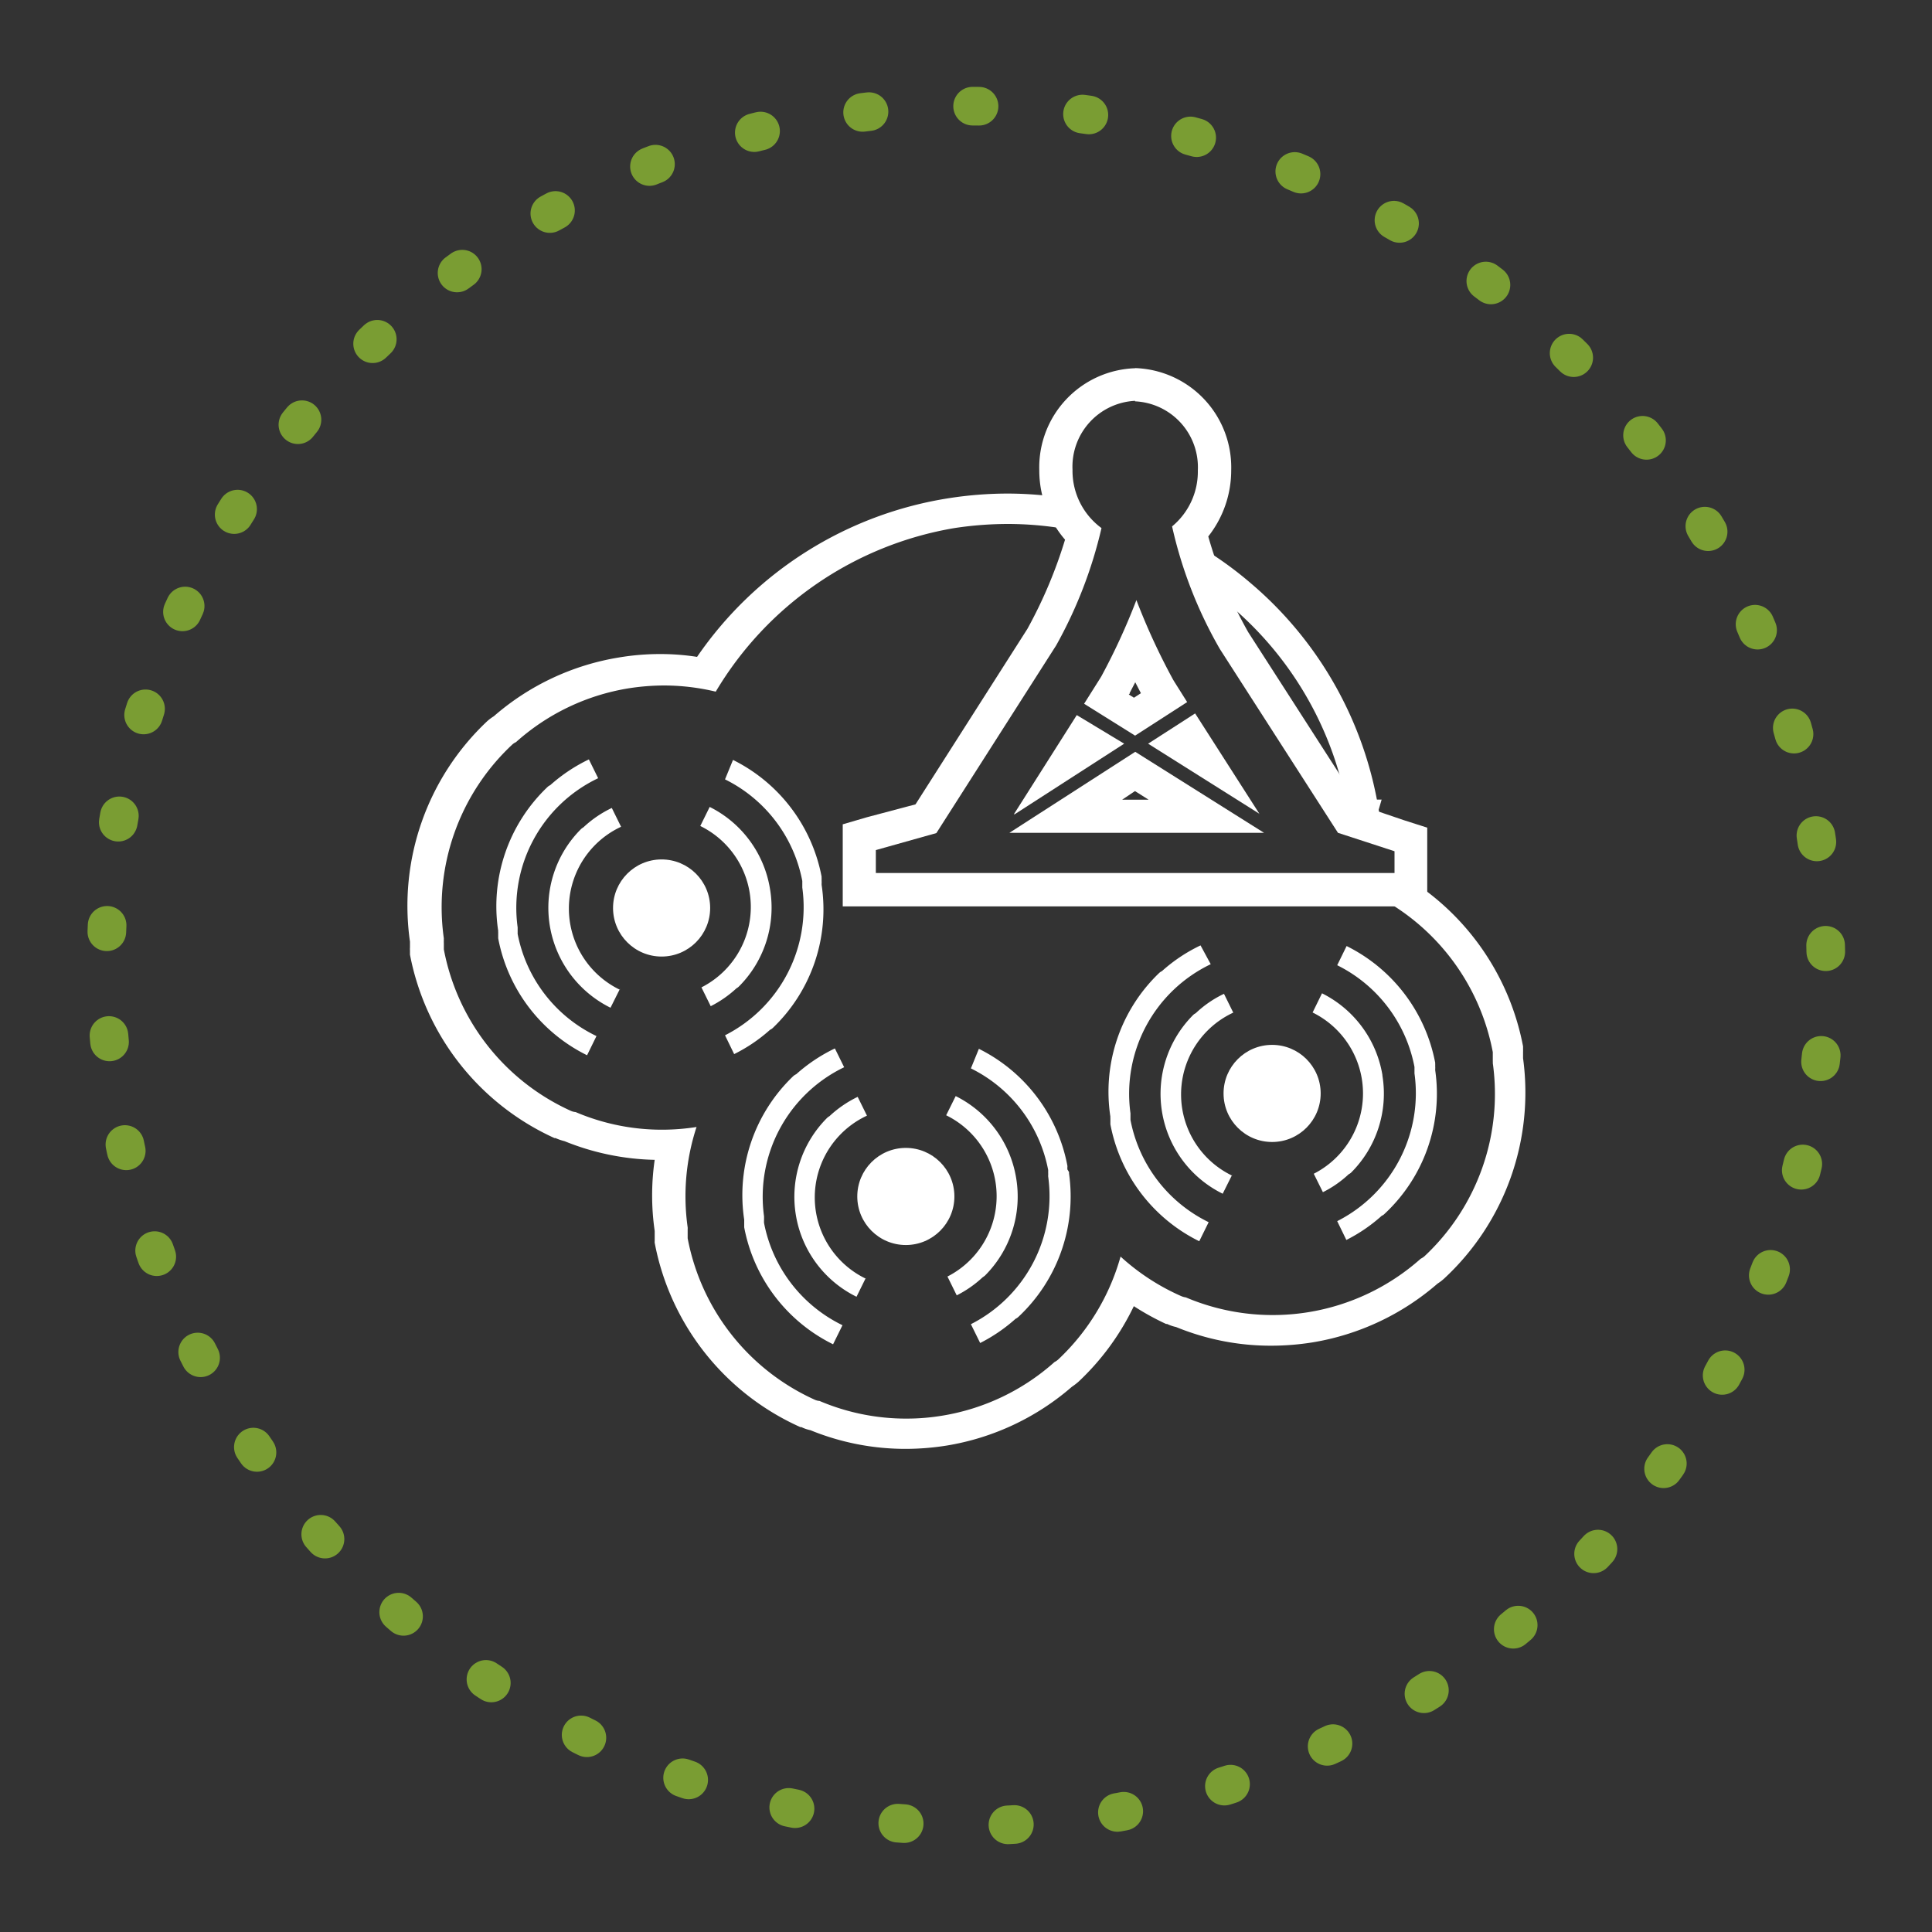 <svg xmlns="http://www.w3.org/2000/svg" viewBox="0 0 150 150"><rect x="0" y="0" width="150" height="150" fill="#333333" stroke="none"/><defs><style>.cls-1{fill:#fff;}.cls-2{opacity:0.69;}.cls-3{fill:none;stroke:#9c3;stroke-linecap:round;stroke-miterlimit:10;stroke-width:3px;stroke-dasharray:0.5 8.06;}</style></defs><title>LEDGE</title><g id="map"><circle class="cls-1" cx="51.37" cy="70.49" r="3.77" transform="translate(-0.2 0.15) rotate(-0.16)"/><path class="cls-1" d="M57.36,76.6h0l0,0a.83.83,0,0,1-.18.13,8.7,8.7,0,0,1-2,1.39l-.72-1.46a7,7,0,0,0-.09-12.53l.73-1.48A8.66,8.66,0,0,1,59.78,69v0A8.66,8.66,0,0,1,57.36,76.6Z"/><path class="cls-1" d="M48.14,76.76l-.74,1.48a8.67,8.67,0,0,1-4.71-6.35v0a8.63,8.63,0,0,1,2.43-7.53h0l0,0a1.18,1.18,0,0,1,.18-.13,8.65,8.65,0,0,1,2.2-1.5l.72,1.46a7,7,0,0,0-.1,12.65Z"/><path class="cls-1" d="M60,79.81h0a.77.77,0,0,1-.21.14A12.51,12.51,0,0,1,57,81.84l-.71-1.46a11.15,11.15,0,0,0,6-11.47s0-.06,0-.09l0-.18c0-.08,0-.16,0-.24v0a11.12,11.12,0,0,0-6-7.89L56.91,59a12.78,12.78,0,0,1,6.88,9.07.36.36,0,0,0,0,.1l0,.19v.05a1.1,1.1,0,0,1,0,.18l0,.11A12.74,12.74,0,0,1,60,79.81Z"/><path class="cls-1" d="M46.31,80.44l-.73,1.49a12.76,12.76,0,0,1-6.9-9.08l0-.11,0-.18v0l0-.18a.43.43,0,0,1,0-.11A12.77,12.77,0,0,1,42.51,61.1h0a.77.77,0,0,1,.21-.14,12.86,12.86,0,0,1,3-2l.72,1.46A11.14,11.14,0,0,0,40.19,72s0,.06,0,.09l0,.18c0,.08,0,.16,0,.24v0A11.12,11.12,0,0,0,46.31,80.44Z"/><path class="cls-1" d="M104.89,91.05h0l0,0a.81.81,0,0,1-.18.12,8.4,8.4,0,0,1-2,1.39L102,91.13a7,7,0,0,0-.09-12.52l.73-1.49a8.68,8.68,0,0,1,4.69,6.34v.05A8.66,8.66,0,0,1,104.89,91.05Z"/><path class="cls-1" d="M95.67,91.2l-.74,1.48a8.64,8.64,0,0,1-4.71-6.35v0a8.66,8.66,0,0,1,2.43-7.54h0l0,0a.71.71,0,0,1,.18-.12,8.43,8.43,0,0,1,2.2-1.51l.72,1.46a7,7,0,0,0-.1,12.65Z"/><path class="cls-1" d="M107.49,94.25h0a.6.6,0,0,1-.21.14,12.51,12.51,0,0,1-2.75,1.88l-.71-1.46a11.14,11.14,0,0,0,6-11.47s0-.06,0-.09l0-.18c0-.08,0-.16,0-.23v0a11.14,11.14,0,0,0-6-7.9l.73-1.49a12.78,12.78,0,0,1,6.88,9.07.52.52,0,0,0,0,.11l0,.18v0a1.1,1.1,0,0,1,0,.18l0,.11A12.74,12.74,0,0,1,107.49,94.25Z"/><path class="cls-1" d="M93.84,94.89l-.73,1.48a12.76,12.76,0,0,1-6.9-9.08l0-.1,0-.19v0l0-.19a.36.36,0,0,1,0-.11A12.77,12.77,0,0,1,90,75.54h0a.77.77,0,0,1,.21-.14,12.51,12.51,0,0,1,3-2L94,74.86a11.15,11.15,0,0,0-6.23,11.58s0,.06,0,.1l0,.17c0,.08,0,.16,0,.24v0A11.16,11.16,0,0,0,93.84,94.89Z"/><path class="cls-1" d="M76.46,99.05h0l0,0-.18.13a8.61,8.61,0,0,1-2,1.39l-.72-1.46a7,7,0,0,0-.1-12.52l.74-1.49a8.68,8.68,0,0,1,4.69,6.34v0A8.68,8.68,0,0,1,76.46,99.05Z"/><path class="cls-1" d="M67.23,99.2l-.73,1.48a8.63,8.63,0,0,1-4.71-6.35v0a8.66,8.66,0,0,1,2.43-7.54h0l0,0a.83.83,0,0,1,.18-.13,8.77,8.77,0,0,1,2.19-1.5l.72,1.46a7,7,0,0,0-.1,12.65Z"/><path class="cls-1" d="M79.06,102.25h0a.77.77,0,0,1-.21.14,12.75,12.75,0,0,1-2.75,1.88l-.72-1.46a11.15,11.15,0,0,0,6-11.47s0-.06,0-.09a1.1,1.1,0,0,0,0-.18c0-.08,0-.16,0-.23v0a11.11,11.11,0,0,0-6-7.89L76,81.43a12.77,12.77,0,0,1,6.87,9.07.36.36,0,0,1,0,.11c0,.06,0,.12,0,.18v0L83,91l0,.11A12.8,12.8,0,0,1,79.06,102.25Z"/><path class="cls-1" d="M65.41,102.89l-.73,1.48a12.76,12.76,0,0,1-6.9-9.08l0-.1,0-.19v0l0-.19s0-.07,0-.11A12.77,12.77,0,0,1,61.6,83.54h0a1,1,0,0,1,.22-.14,12.8,12.8,0,0,1,3-2l.72,1.46a11.16,11.16,0,0,0-6.22,11.58s0,.06,0,.09l0,.18a2,2,0,0,0,0,.24v0A11.17,11.17,0,0,0,65.41,102.89Z"/><circle class="cls-1" cx="98.77" cy="84.89" r="3.77" transform="translate(-0.24 0.28) rotate(-0.16)"/><circle class="cls-1" cx="70.33" cy="92.89" r="3.77" transform="translate(-0.26 0.2) rotate(-0.16)"/><path class="cls-1" d="M88.12,31.16A5.12,5.12,0,0,1,93,36.52a5.52,5.52,0,0,1-2,4.35,33.79,33.79,0,0,0,3.71,9.52l9.17,14.27h0l0,0,4.39,1.43v1.69H68V66l4.7-1.32h0L82,50.11A34.75,34.75,0,0,0,85.52,41a5.51,5.51,0,0,1-2.25-4.52,5.12,5.12,0,0,1,4.85-5.36m0,26,4.05-2.61-1-1.59-.09-.15a50.65,50.65,0,0,1-2.85-6.18,49.88,49.88,0,0,1-2.71,5.9l-.09.15-1.26,2,4,2.5m9.62,6.06-5-7.81-3.65,2.35,8.67,5.46m-19,0,8.47-5.46L83.6,55.52l-4.89,7.71m-.35,1.43H98.14l-10-6.29-9.77,6.29m-.57,0h0l0,0,0,0M88.12,28.59a7.7,7.7,0,0,0-7.43,7.93,8.23,8.23,0,0,0,2,5.38,36,36,0,0,1-2.92,6.92L71.08,62.45l-3.77,1L65.43,64v6.37h45.38V64.26L109,63.68,107,63l.27-.92h-2l-8.36-13a33.83,33.83,0,0,1-3.1-7.43,8.28,8.28,0,0,0,1.78-5.14,7.71,7.71,0,0,0-7.43-7.93Zm-.41,25.26v0l0,0,0-.05.43-.83.44.85-.54.35-.4-.25Zm-.59,8.24,1-.67,1.06.67Z"/><path class="cls-1" d="M92.56,44.43a2,2,0,0,1,0,.42A26.74,26.74,0,0,1,104.71,63.4l.09.65h2.41c0-.34-.09-.68-.14-1a29.2,29.2,0,0,0-9.95-17.76A28.49,28.49,0,0,0,92,41.78a4.93,4.93,0,0,1-.41.83A2.19,2.19,0,0,1,92.56,44.43Z"/><path class="cls-1" d="M118.25,82.16s0-.07,0-.11v0l0-.09,0-.21v-.07a1.77,1.77,0,0,0,0-.2v-.12s0-.08,0-.12a19.69,19.69,0,0,0-9.83-13.56v1.6h-2.11a17.27,17.27,0,0,1,9.59,12.41l0,.14c0,.08,0,.17,0,.25v.06c0,.09,0,.17,0,.25a.77.77,0,0,1,0,.15,17.26,17.26,0,0,1-5.31,15v0a1.45,1.45,0,0,1-.29.19,17.28,17.28,0,0,1-18.23,3,1.36,1.36,0,0,1-.36-.1h0A17.31,17.31,0,0,1,87,97.56a17.39,17.39,0,0,1-4.85,8l0,0a1.38,1.38,0,0,1-.28.19,17.24,17.24,0,0,1-8.7,4.16,16.93,16.93,0,0,1-2.82.23,17.14,17.14,0,0,1-6.72-1.37,1.12,1.12,0,0,1-.36-.09h0a17.28,17.28,0,0,1-9.88-12.54s0-.1,0-.14,0-.17,0-.25v-.07c0-.08,0-.16,0-.25a.68.68,0,0,0,0-.14,17.23,17.23,0,0,1,.69-7.79,17.48,17.48,0,0,1-2.68.21,17.05,17.05,0,0,1-6.71-1.37,1.06,1.06,0,0,1-.36-.09h0a17.29,17.29,0,0,1-9.87-12.54l0-.15c0-.08,0-.16,0-.24v-.07a2.17,2.17,0,0,1,0-.25.68.68,0,0,1,0-.14,17.28,17.28,0,0,1,5.31-15.05h0a1.12,1.12,0,0,1,.29-.19,17.22,17.22,0,0,1,8.69-4.17,18.07,18.07,0,0,1,2.82-.23,17.34,17.34,0,0,1,4,.48A26.75,26.75,0,0,1,74.1,41a27.82,27.82,0,0,1,4.15-.32,26.51,26.51,0,0,1,4.38.37,5,5,0,0,1-.11-1,4.73,4.73,0,0,1,.2-1.37,29.08,29.08,0,0,0-4.47-.36,29.72,29.72,0,0,0-4.52.35A29.15,29.15,0,0,0,54.12,51a18.43,18.43,0,0,0-2.88-.22,19.23,19.23,0,0,0-3.21.27,19.58,19.58,0,0,0-9.69,4.56,3.75,3.75,0,0,0-.51.38l0,0h0a19.68,19.68,0,0,0-6,17.12s0,.08,0,.12v0l0,.08,0,.21v.06a1.3,1.3,0,0,0,0,.21V74s0,.08,0,.12A19.72,19.72,0,0,0,43.05,88.36h0l.08,0a4.13,4.13,0,0,0,.7.24,19.65,19.65,0,0,0,7,1.45,19.26,19.26,0,0,0,0,5.52s0,.08,0,.12v.12l0,.21v.07l0,.21,0,.07v0a.5.5,0,0,0,0,.12A19.69,19.69,0,0,0,62.14,110.8h0l.08,0a2.9,2.9,0,0,0,.7.24,19.5,19.5,0,0,0,7.39,1.45,20.34,20.34,0,0,0,3.21-.26,19.66,19.66,0,0,0,9.7-4.56,4.91,4.91,0,0,0,.51-.39v0h0a19.69,19.69,0,0,0,4.3-5.87,20.3,20.3,0,0,0,2.5,1.38h0l.08,0a3.05,3.05,0,0,0,.7.24,19.35,19.35,0,0,0,7.39,1.45,20.56,20.56,0,0,0,3.22-.26,19.66,19.66,0,0,0,9.69-4.56,3.83,3.83,0,0,0,.51-.39h0v0A19.69,19.69,0,0,0,118.25,82.16Z"/><g class="cls-2"><circle class="cls-3" cx="75" cy="75" r="66.76" transform="translate(-22.99 115.59) rotate(-67.5)"/></g></g></svg>